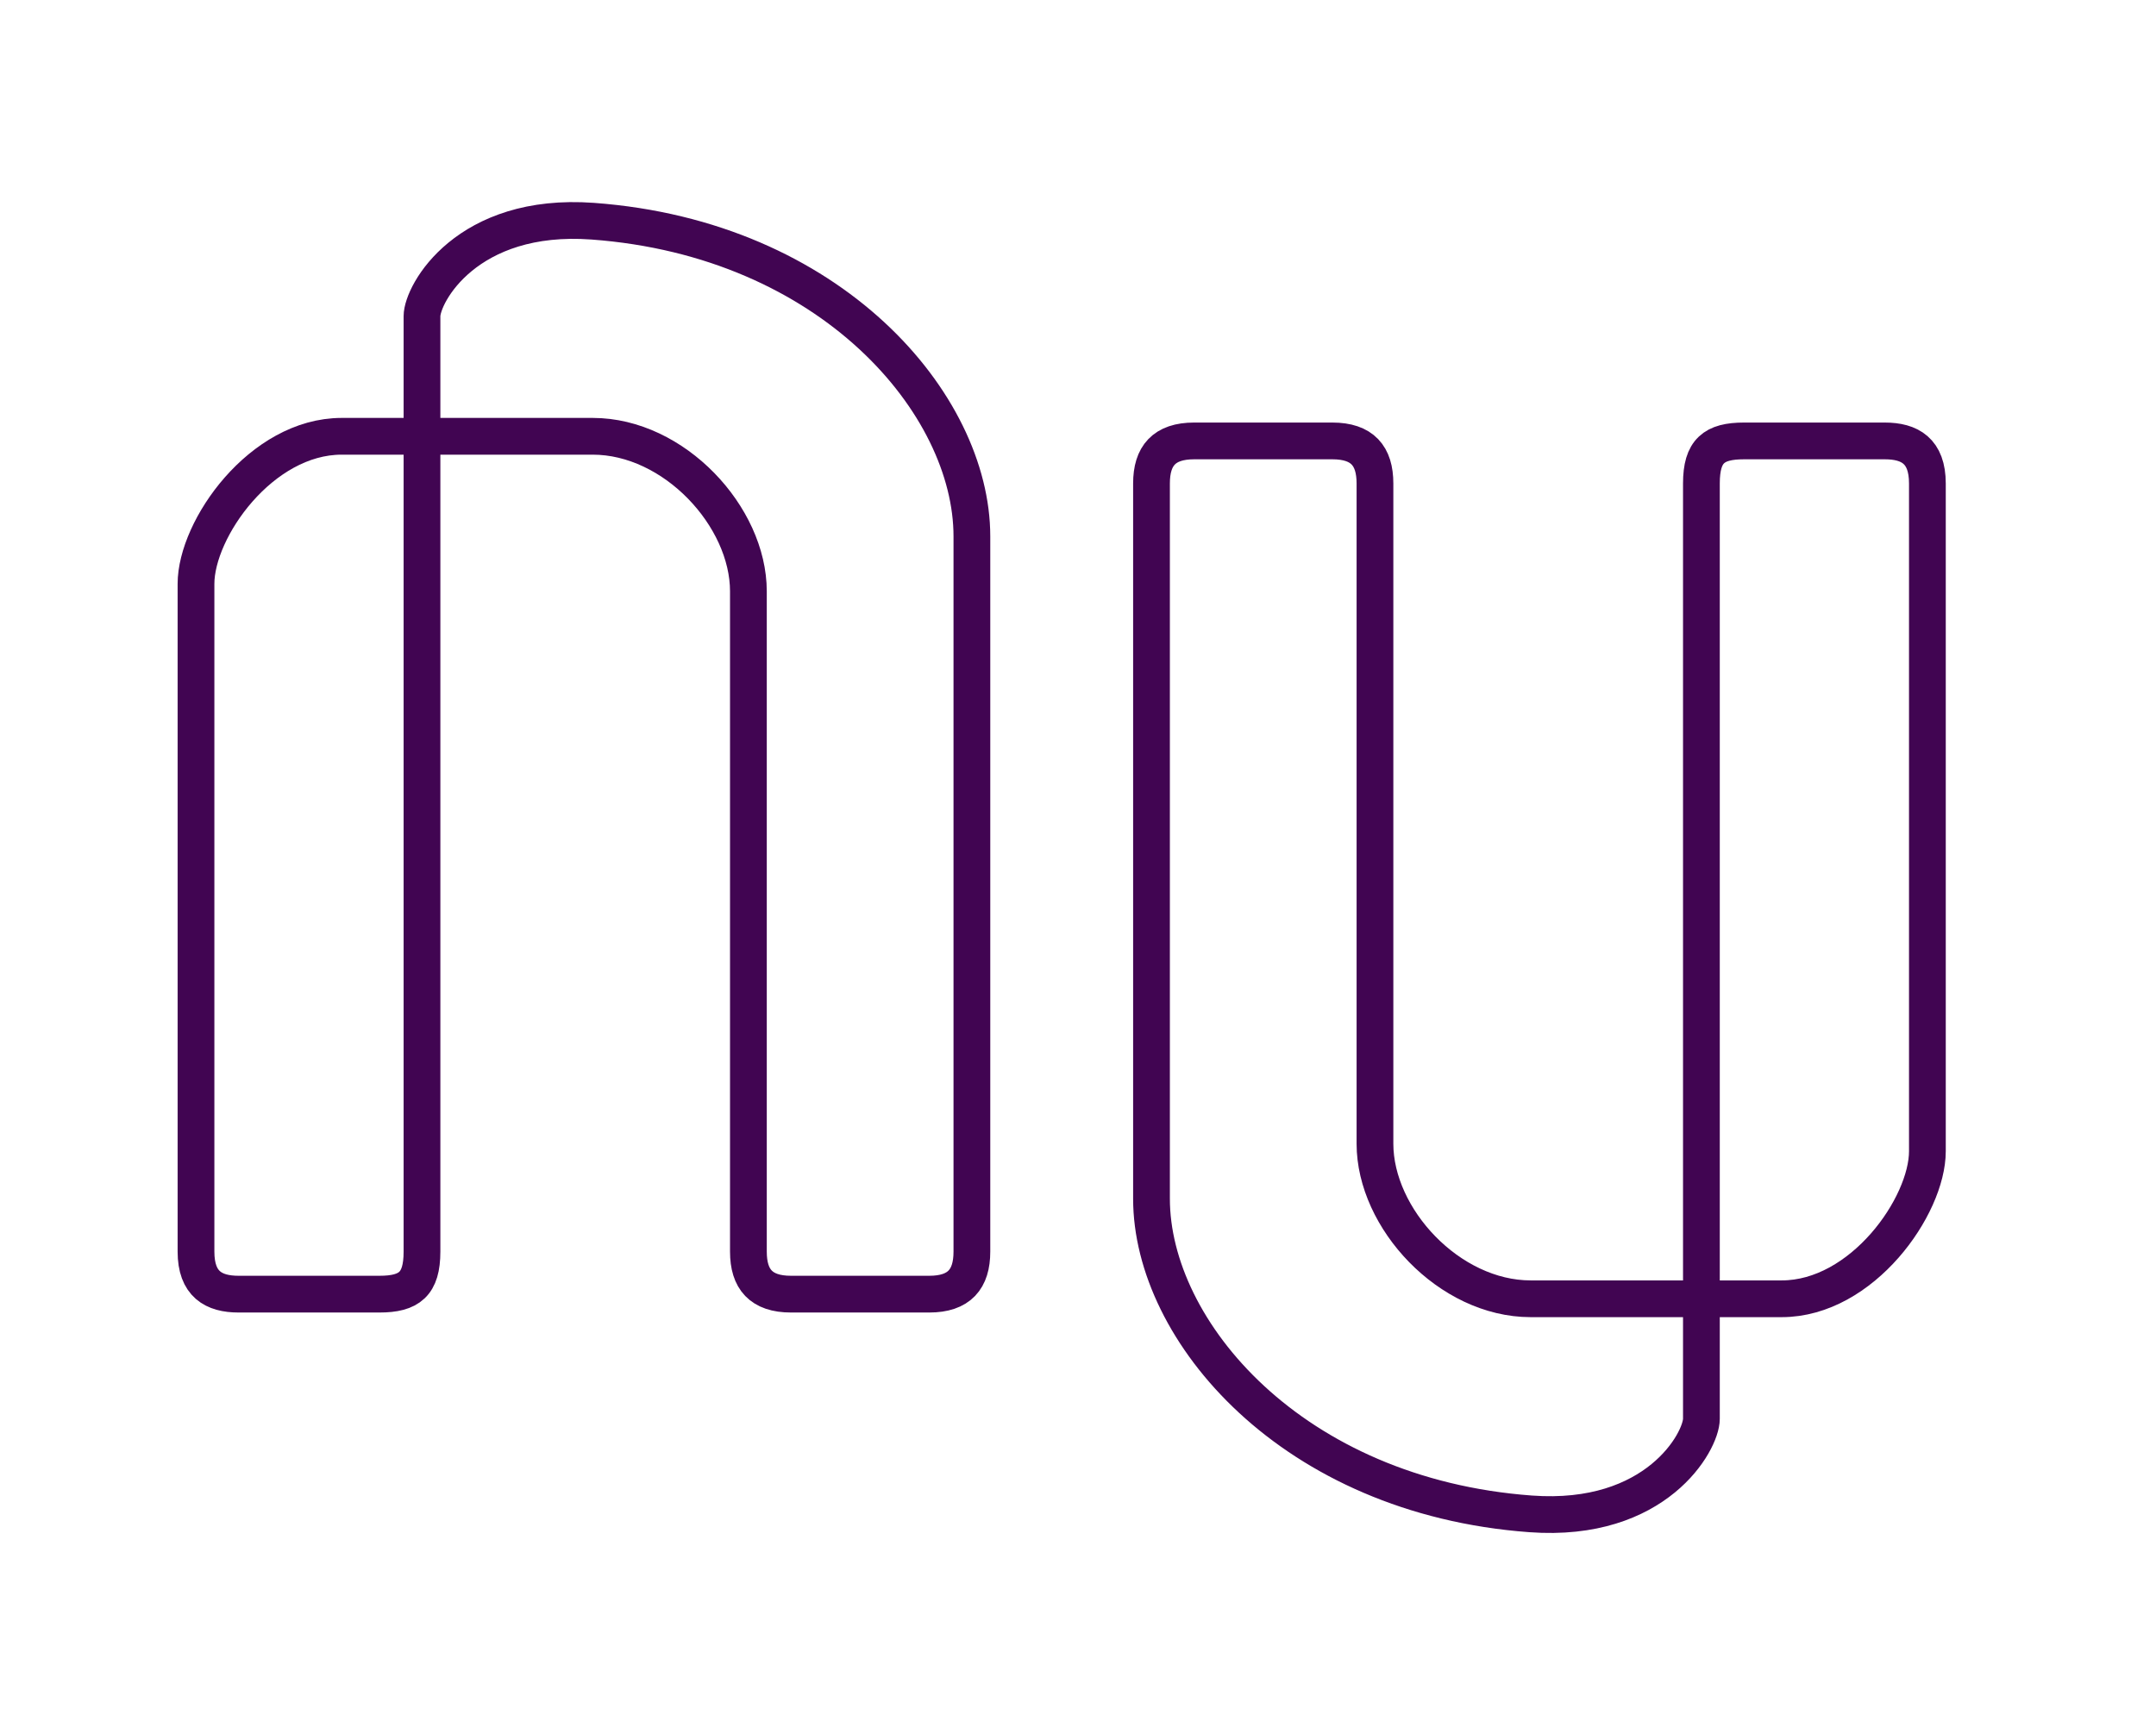 <svg width="88" height="70" viewBox="0 0 88 70" fill="none" xmlns="http://www.w3.org/2000/svg">
<g id="logonu">
<path id="logonu-letter-u" d="M78.669 46.997V19.736C78.669 18.408 77.951 18 76.926 18H71.187C69.957 18 69.445 18.408 69.445 19.736V57.922C69.445 58.841 67.613 62.179 62.476 61.802C52.739 61.087 47 54.343 47 48.937V19.736C47 18.613 47.513 18 48.742 18H54.379C55.609 18 56.121 18.613 56.121 19.736V46.691C56.121 49.745 59.154 53.021 62.476 53.021H72.725C76.005 53.021 78.669 49.243 78.669 46.997Z" stroke="url(#paint0_linear_1063_0)" stroke-width="1.5"/>
<path id="logonu-letter-n" d="M8 23.835V51.096C8 52.423 8.717 52.832 9.742 52.832H15.482C16.711 52.832 17.224 52.423 17.224 51.096V12.909C17.224 11.991 19.056 8.652 24.193 9.03C33.929 9.744 39.669 16.488 39.669 21.895V51.096C39.669 52.219 39.156 52.832 37.926 52.832H32.289C31.06 52.832 30.547 52.219 30.547 51.096V24.141C30.547 21.086 27.515 17.811 24.193 17.811H13.944C10.664 17.811 8 21.588 8 23.835Z" stroke="url(#paint1_linear_1063_0)" stroke-width="1.5"/>
</g>
<defs>
<linearGradient id="paint0_linear_1063_0" x1="51.909" y1="55.914" x2="80.43" y2="32.161" gradientUnits="userSpaceOnUse">
<stop stop-color="#410552"/>
<stop offset="1" stop-color="#410552"/>
</linearGradient>
<linearGradient id="paint1_linear_1063_0" x1="34.76" y1="14.917" x2="6.239" y2="38.67" gradientUnits="userSpaceOnUse">
<stop stop-color="#410552"/>
<stop offset="1" stop-color="#410552"/>
</linearGradient>
</defs>
</svg>
